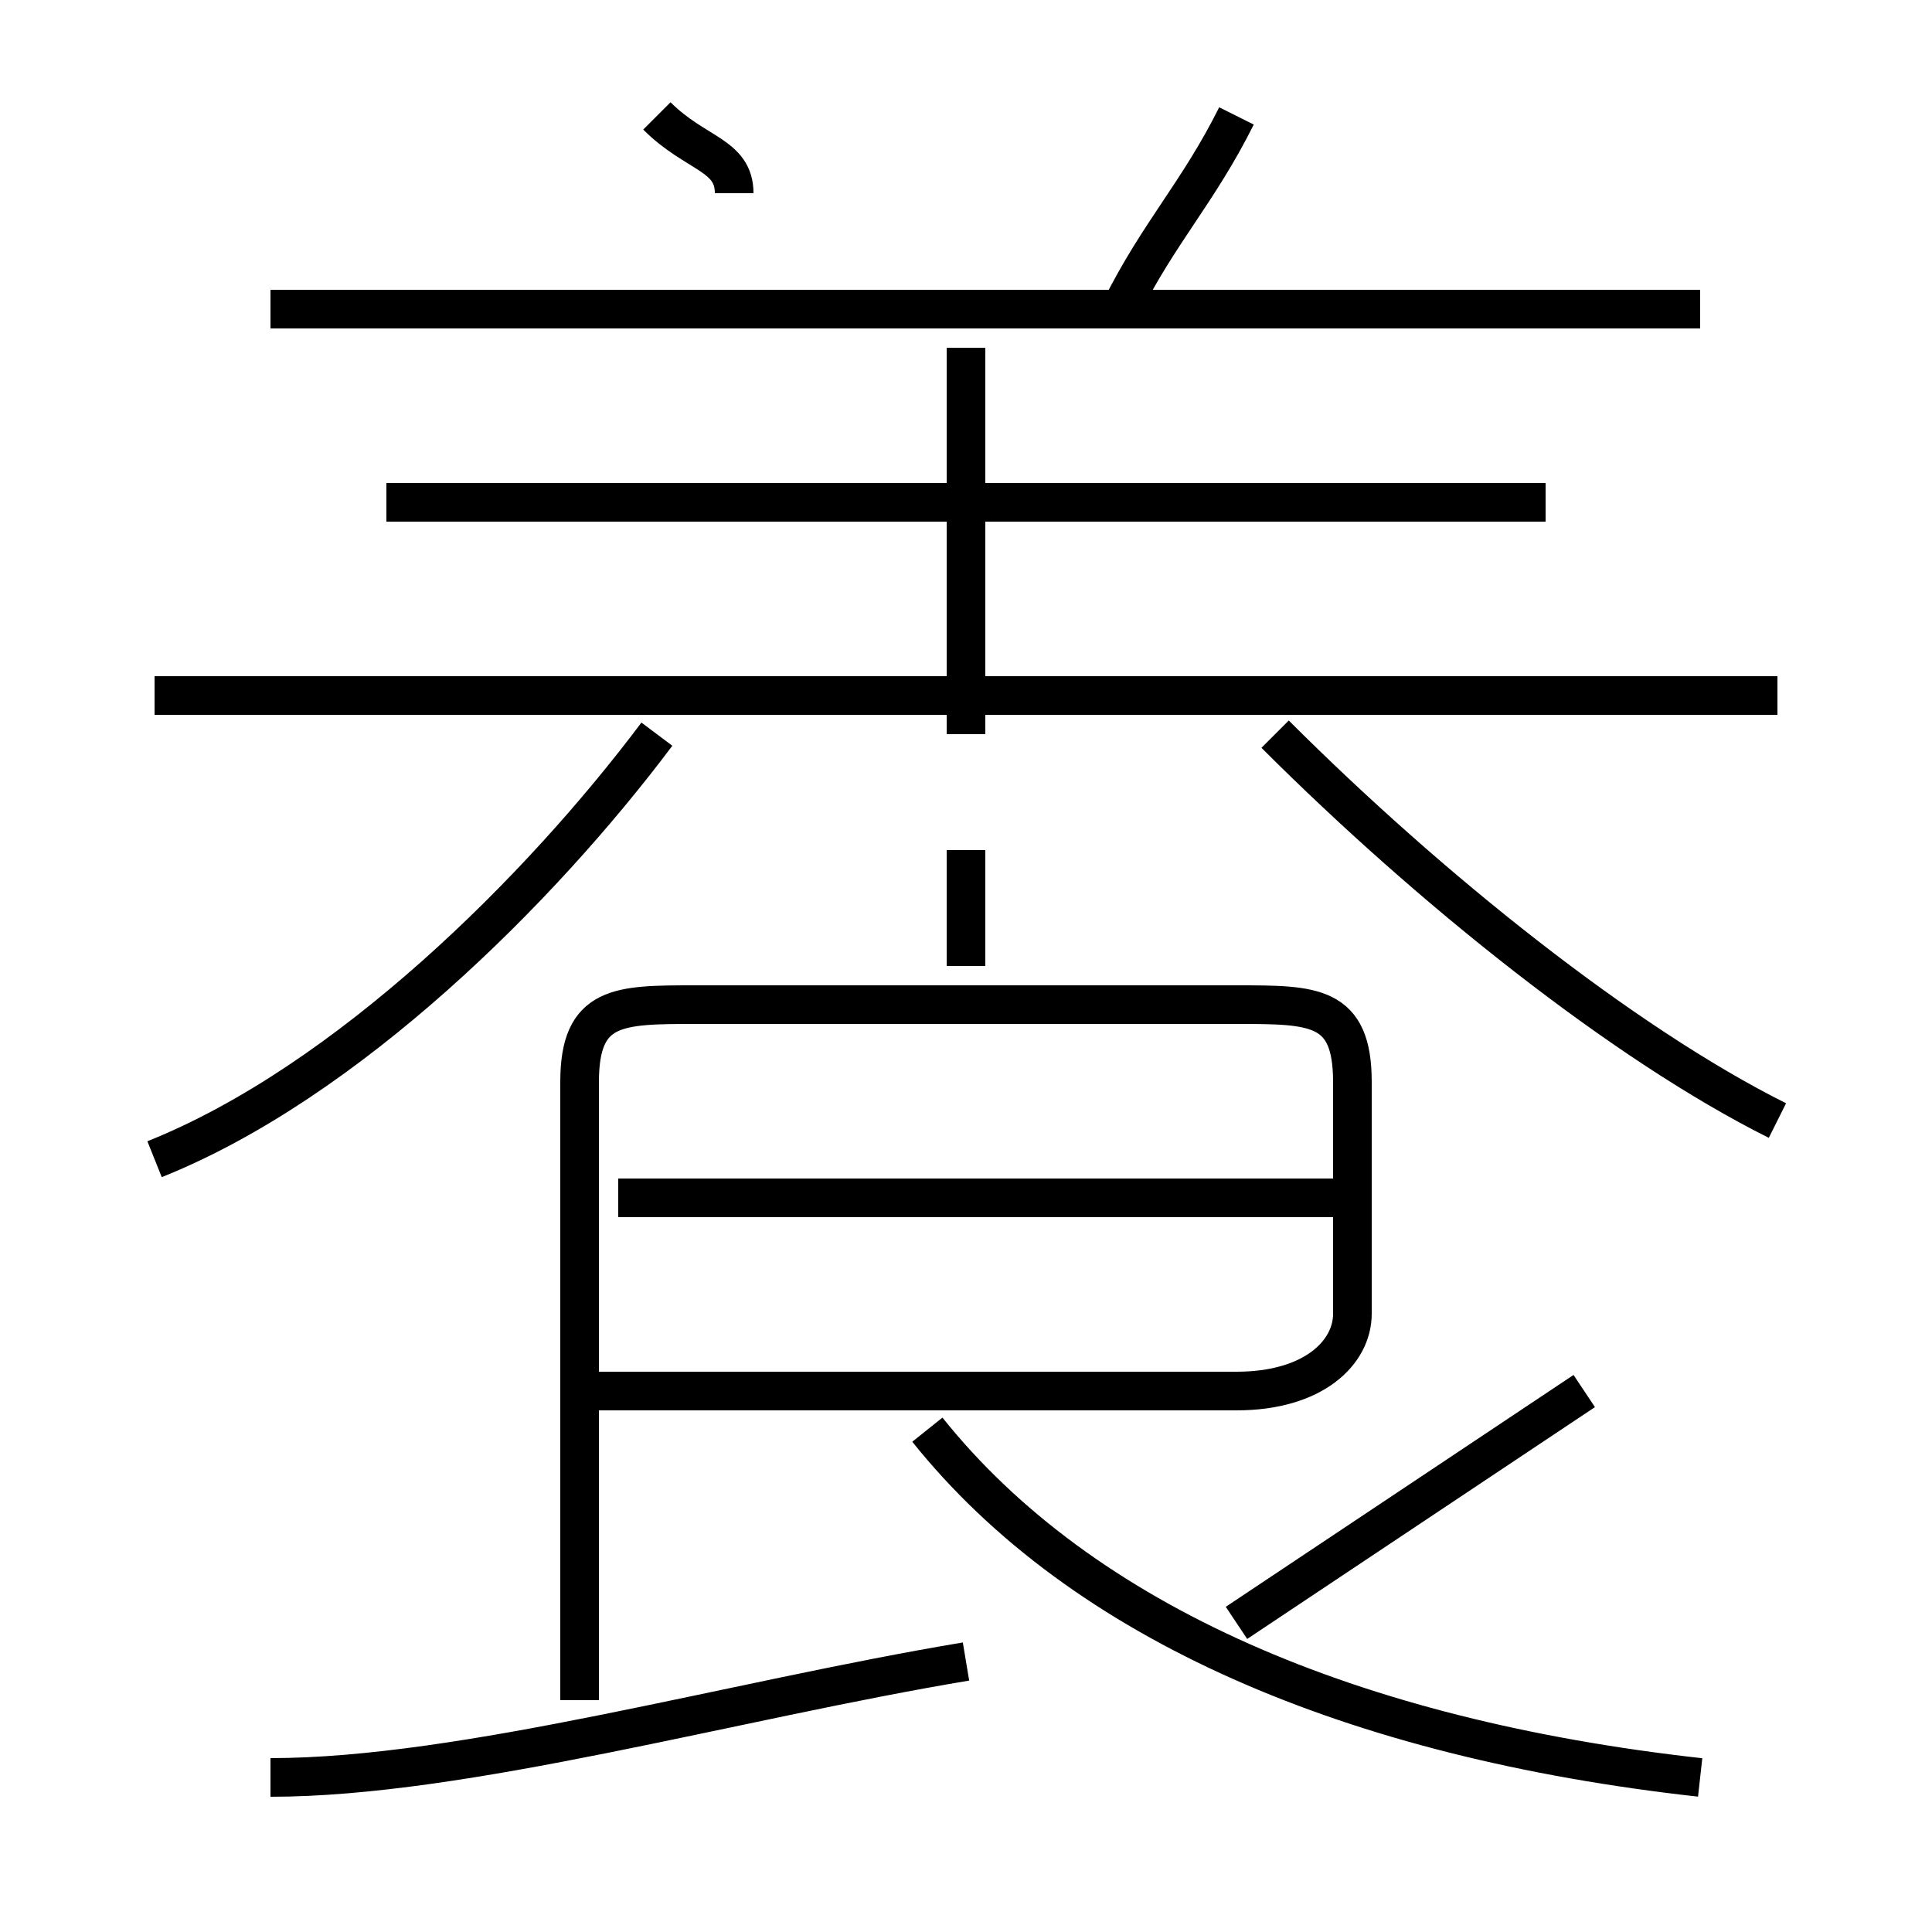 <?xml version='1.0' encoding='utf8'?>
<svg viewBox="0.0 -6.0 50.0 50.0" version="1.1" xmlns="http://www.w3.org/2000/svg">
<rect x="0.0" y="-6.0" width="50.0" height="50.0" fill="#808080" stroke="none"/>
<rect x="-1000" y="-1000" width="2000" height="2000" stroke="white" fill="white"/>
<g style="fill:white;stroke:#000000;  stroke-width:1">
<path d="M 15 -8 L 32 -8 C 34 -8 35 -9 35 -10 L 35 -16 C 35 -18 34 -18 32 -18 L 18 -18 C 16 -18 15 -18 15 -16 L 15 0 M 7 2 C 12 2 19 0 25 -1 M 4 -14 C 9 -16 14 -21 17 -25 M 44 2 C 35 1 28 -2 24 -7 M 35 -13 L 16 -13 M 32 -2 C 35 -4 38 -6 41 -8 M 25 -19 L 25 -22 M 46 -26 L 4 -26 M 25 -25 L 25 -35 M 40 -31 L 10 -31 M 19 -39 C 19 -40 18 -40 17 -41 M 46 -15 C 42 -17 37 -21 33 -25 M 44 -36 L 7 -36 M 29 -36 C 30 -38 31 -39 32 -41" transform="translate(0.0 38.0)" />
</g>
</svg>